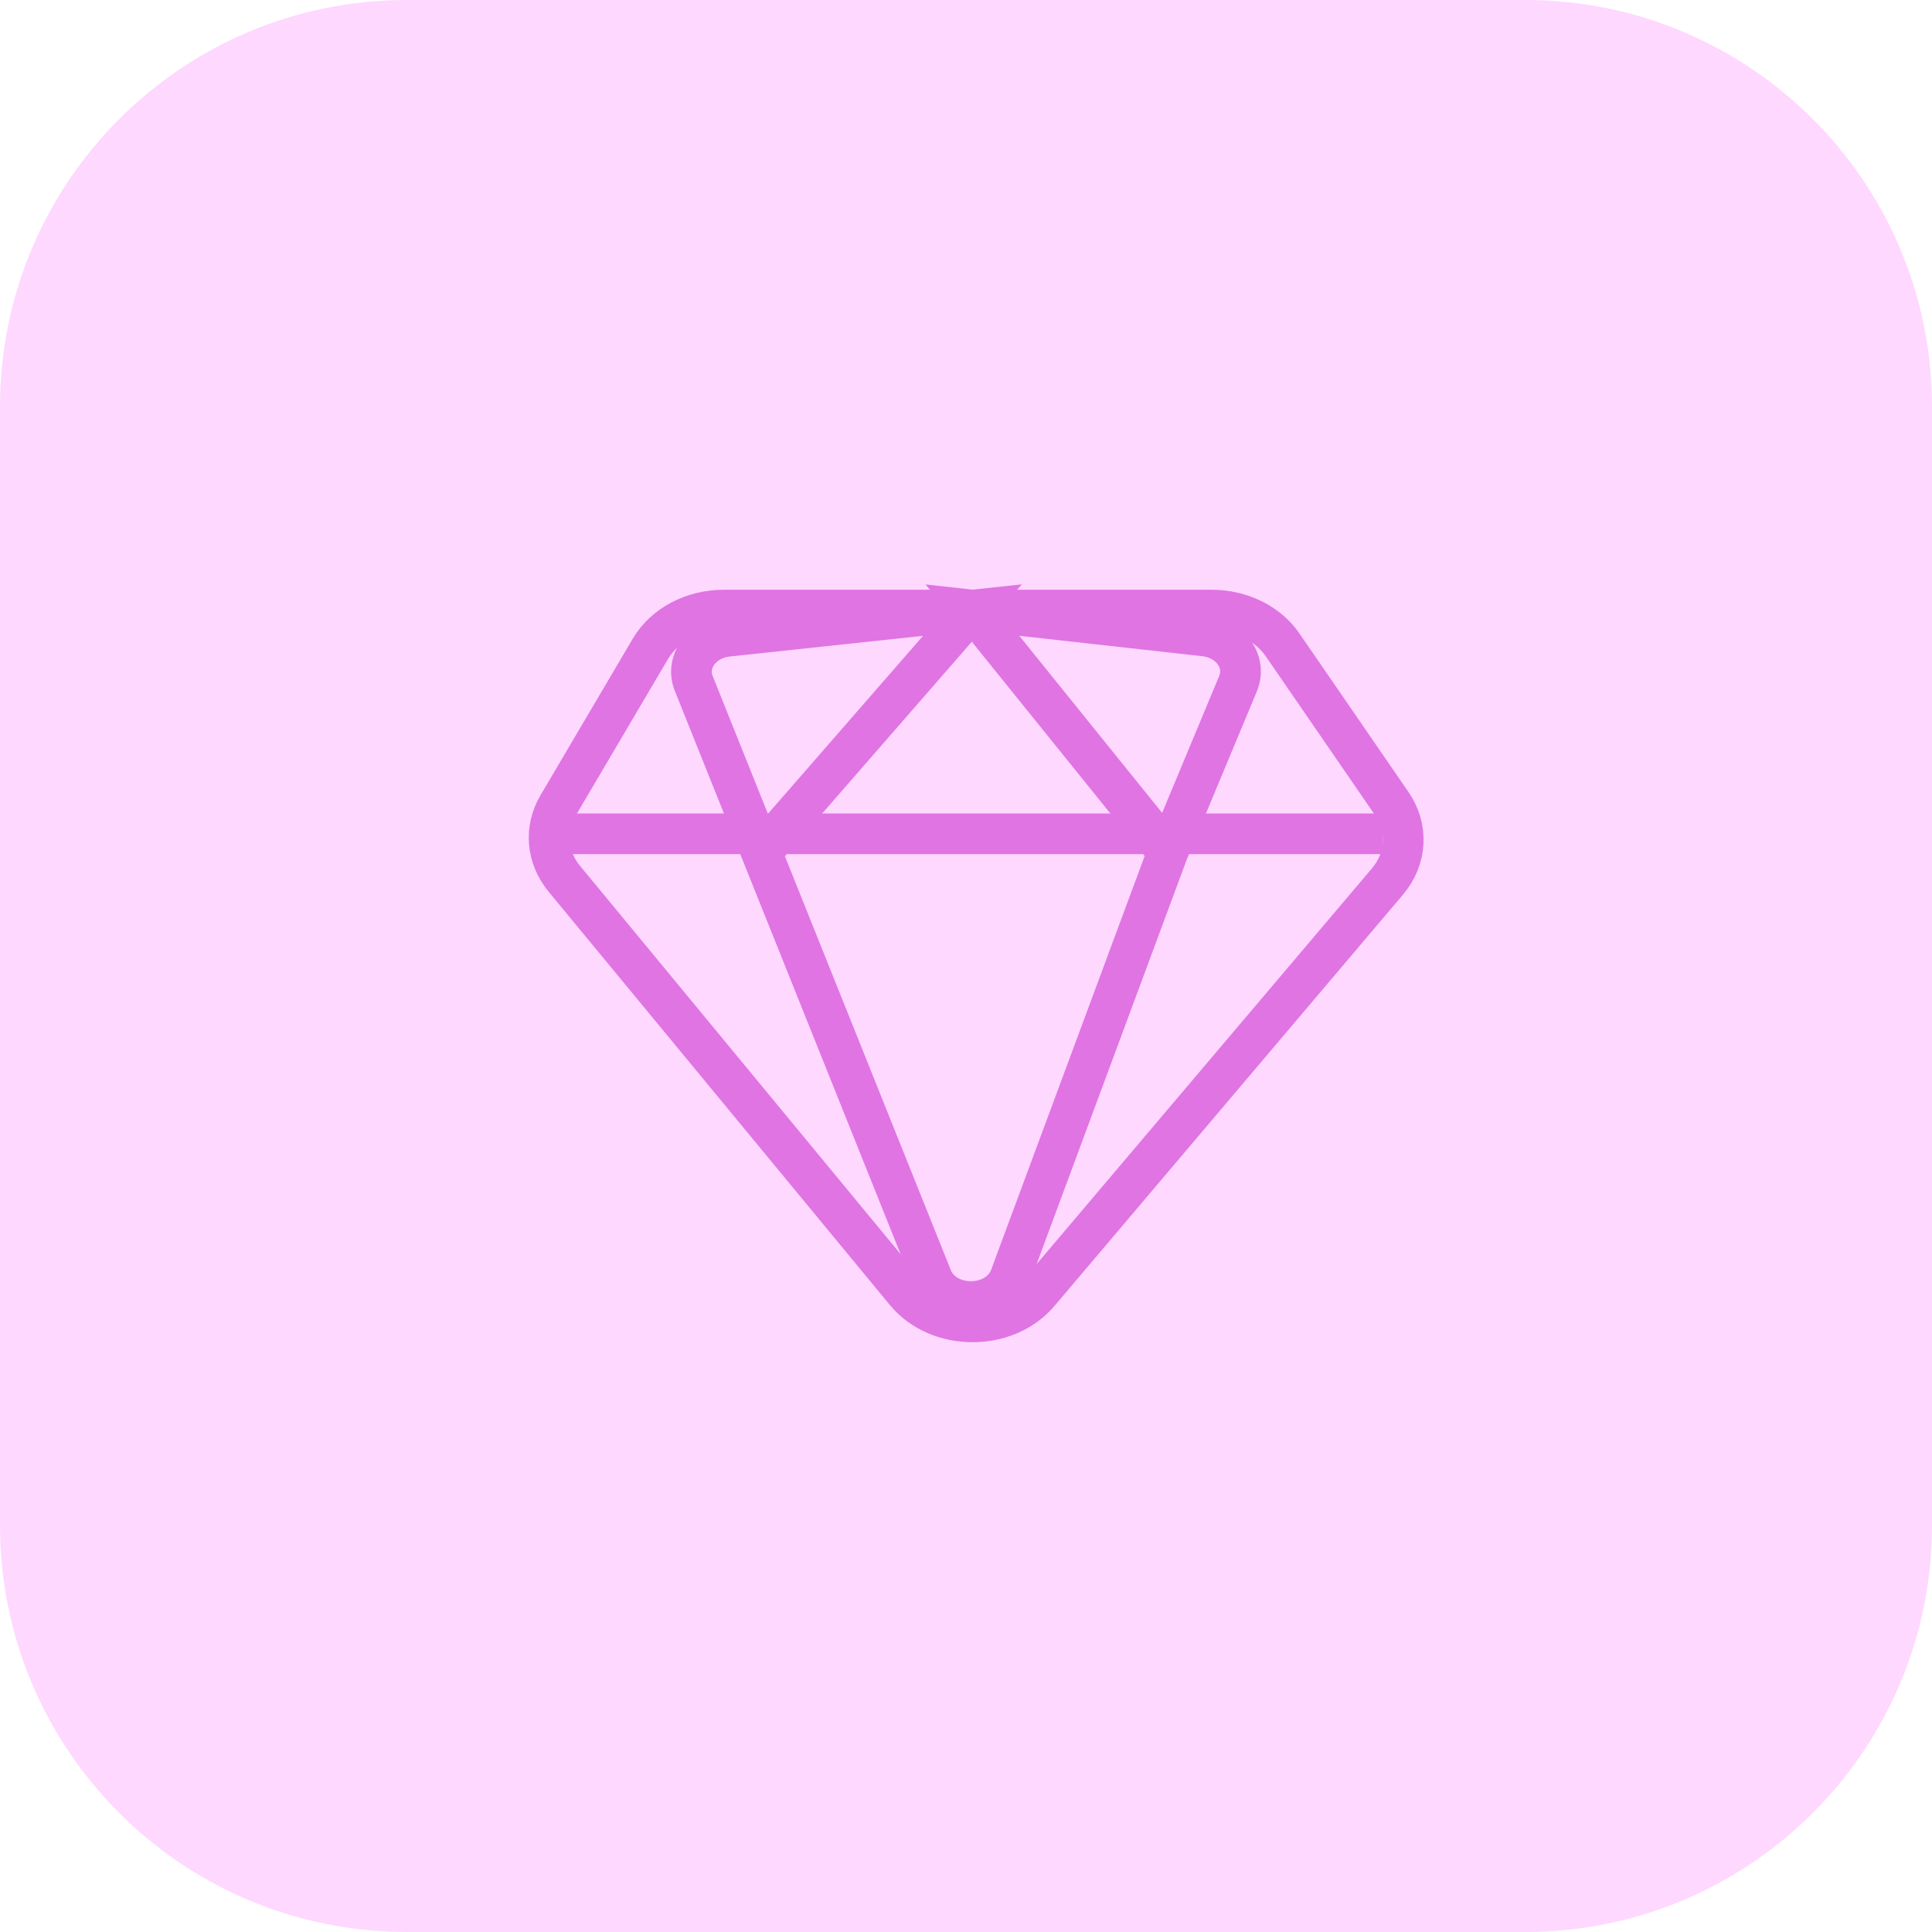 <svg width="95" height="95" viewBox="0 0 95 95" fill="none" xmlns="http://www.w3.org/2000/svg">
<path d="M0 20C0 8.954 8.954 0 20 0H75C86.046 0 95 8.954 95 20V75C95 86.046 86.046 95 75 95H20C8.954 95 0 86.046 0 75V20Z" fill="#FED8FF"/>
<path d="M59.589 30H35.584C34.062 30 32.669 30.737 31.98 31.907L27.439 39.611C26.757 40.767 26.877 42.154 27.749 43.211L44.529 63.535C46.128 65.473 49.46 65.491 51.087 63.57L68.222 43.348C69.176 42.222 69.26 40.714 68.435 39.514L63.066 31.708C62.338 30.649 61.016 30 59.589 30Z" stroke="#E074E3" stroke-width="2"/>
<path d="M27 41H68" stroke="#E074E3" stroke-width="2"/>
<path d="M37.44 41.907L45.822 62.818C46.461 64.413 49.08 64.387 49.676 62.779L57.421 41.907M47.816 30L59.227 31.273C60.515 31.417 61.319 32.556 60.878 33.613L57.421 41.907L47.816 30ZM47.816 30L35.784 31.287C34.5 31.424 33.69 32.55 34.113 33.607L37.44 41.907L47.816 30ZM47.816 30L37.44 41.907L47.816 30ZM47.816 30L57.421 41.907L47.816 30Z" stroke="#E074E3" stroke-width="2"/>
</svg>
